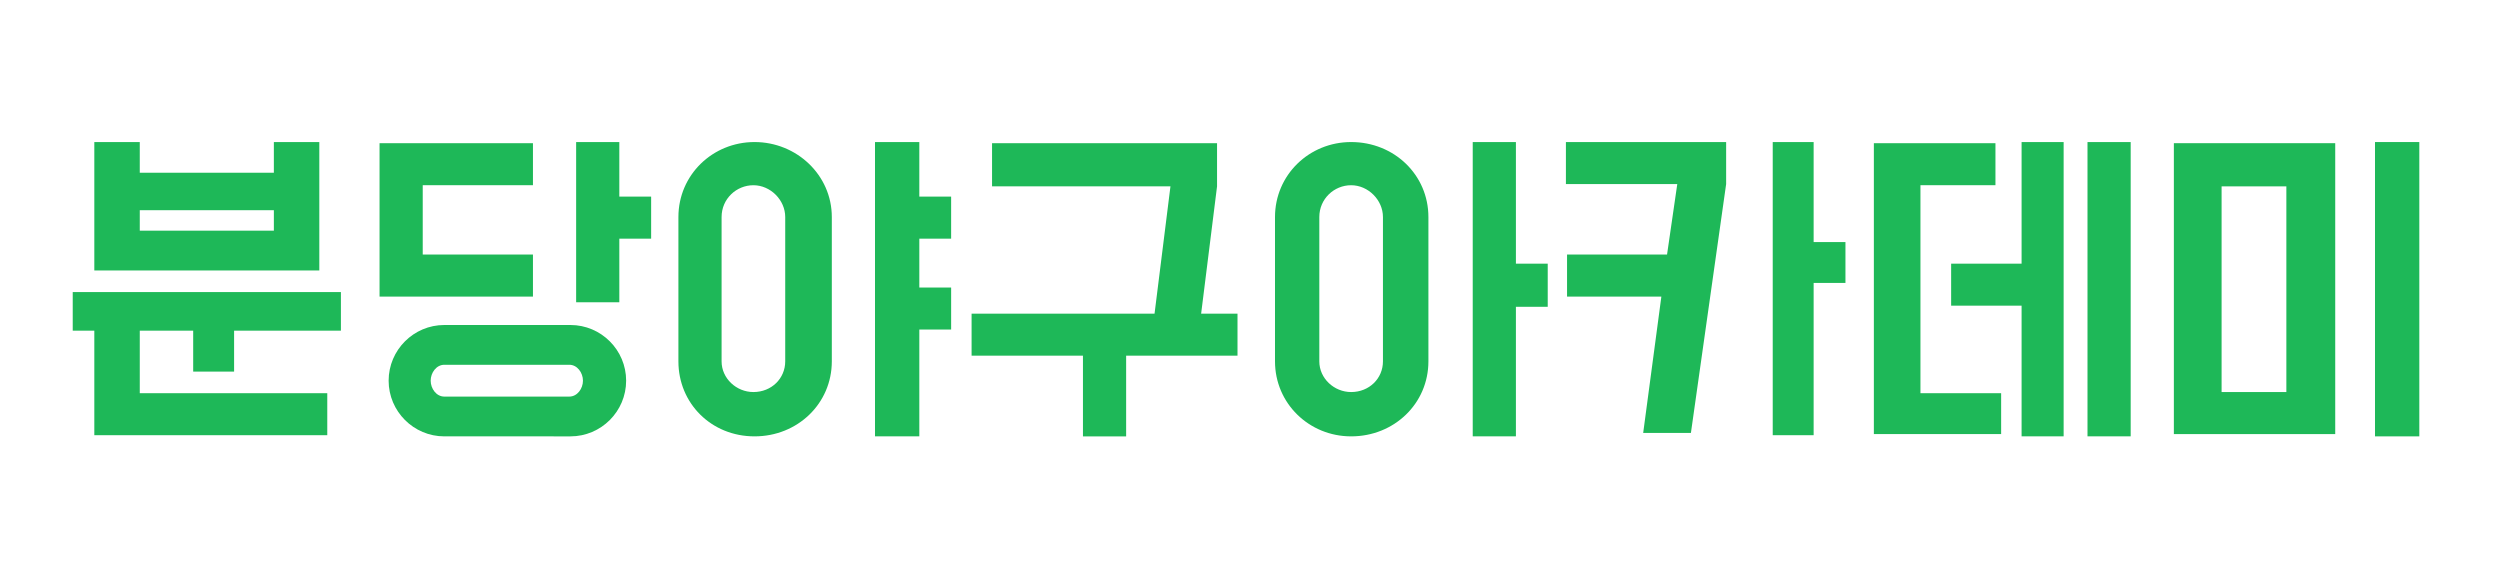 <?xml version="1.0" encoding="utf-8"?>
<!-- Generator: Adobe Illustrator 27.4.0, SVG Export Plug-In . SVG Version: 6.00 Build 0)  -->
<svg version="1.1" id="레이어_1" xmlns="http://www.w3.org/2000/svg" xmlns:xlink="http://www.w3.org/1999/xlink" x="0px"
	 y="0px" viewBox="0 0 220 50" style="enable-background:new 0 0 220 50;" xml:space="preserve">
<style type="text/css">
	.st0{fill:#1EB858;}
</style>
<g>
	<path class="st0" d="M30,25.7v3.4h-9.4v3.6h-3.6v-3.6h-4.7v5.5h16.5v3.7H8.3v-9.2H6.4v-3.4H30z M28.1,23.8H8.3V12.5h4v2.7h11.8
		v-2.7h4V23.8z M12.3,20.3h11.8v-1.8H12.3V20.3z"/>
	<path class="st0" d="M33.4,12.6h13.5v3.7h-9.7v6.1h9.7v3.7H33.4V12.6z M39.1,28.6h11.1c2.7,0,4.9,2.2,4.9,4.9
		c0,2.7-2.2,4.9-4.9,4.9H39.1c-2.7,0-4.9-2.2-4.9-4.9C34.2,30.8,36.4,28.6,39.1,28.6z M39.1,34.9h11c0.7,0,1.2-0.7,1.2-1.4
		s-0.5-1.4-1.2-1.4h-11c-0.7,0-1.2,0.7-1.2,1.4S38.4,34.9,39.1,34.9z M50.7,26.6V12.5h3.8v4.8h2.8v3.7h-2.8v5.6H50.7z"/>
	<path class="st0" d="M73.2,19.1v12.7c0,3.7-3,6.6-6.8,6.6s-6.7-2.9-6.7-6.6V19.1c0-3.7,3-6.6,6.7-6.6S73.2,15.4,73.2,19.1z
		 M63.5,19.1v12.7c0,1.5,1.3,2.7,2.8,2.7c1.6,0,2.8-1.2,2.8-2.7V19.1c0-1.5-1.3-2.8-2.8-2.8C64.8,16.3,63.5,17.5,63.5,19.1z
		 M77,38.4V12.5h3.9v4.8h2.8V21h-2.8v4.3h2.8V29h-2.8v9.4H77z"/>
	<path class="st0" d="M101.6,27.6l1.4-11.2H87.3v-3.8h19.8v3.8l-1.4,11.2h3.2v3.7h-9.8v7.1h-3.8v-7.1h-9.8v-3.7H101.6z"/>
	<path class="st0" d="M125.7,19.1v12.7c0,3.7-3,6.6-6.8,6.6c-3.7,0-6.7-2.9-6.7-6.6V19.1c0-3.7,3-6.6,6.7-6.6
		C122.7,12.5,125.7,15.4,125.7,19.1z M116.1,19.1v12.7c0,1.5,1.3,2.7,2.8,2.7c1.6,0,2.8-1.2,2.8-2.7V19.1c0-1.5-1.3-2.8-2.8-2.8
		C117.4,16.3,116.1,17.5,116.1,19.1z M133.4,23.2h2.8V27h-2.8v11.4h-3.8V12.5h3.8V23.2z"/>
	<path class="st0" d="M146.2,26.1h-8.3v-3.7h8.8l0.9-6.2h-9.8v-3.7h14.1v3.7l-3.1,21.9h-4.2L146.2,26.1z M156,38.4V12.5h3.6v8.8h2.8
		v3.6h-2.8v13.4H156z"/>
	<path class="st0" d="M164.9,12.6h10.7v3.7H169v18.3h7.1v3.6h-11.2V12.6z M177.9,26.9h-6.2v-3.7h6.2V12.5h3.7v25.9h-3.7V26.9z
		 M187.5,38.4h-3.8V12.5h3.8V38.4z"/>
	<path class="st0" d="M205.5,38.2h-14.2V12.6h14.2V38.2z M195.5,34.5h5.7V16.4h-5.7V34.5z M212.9,38.4H209V12.5h3.9V38.4z"/>
</g>
</svg>
